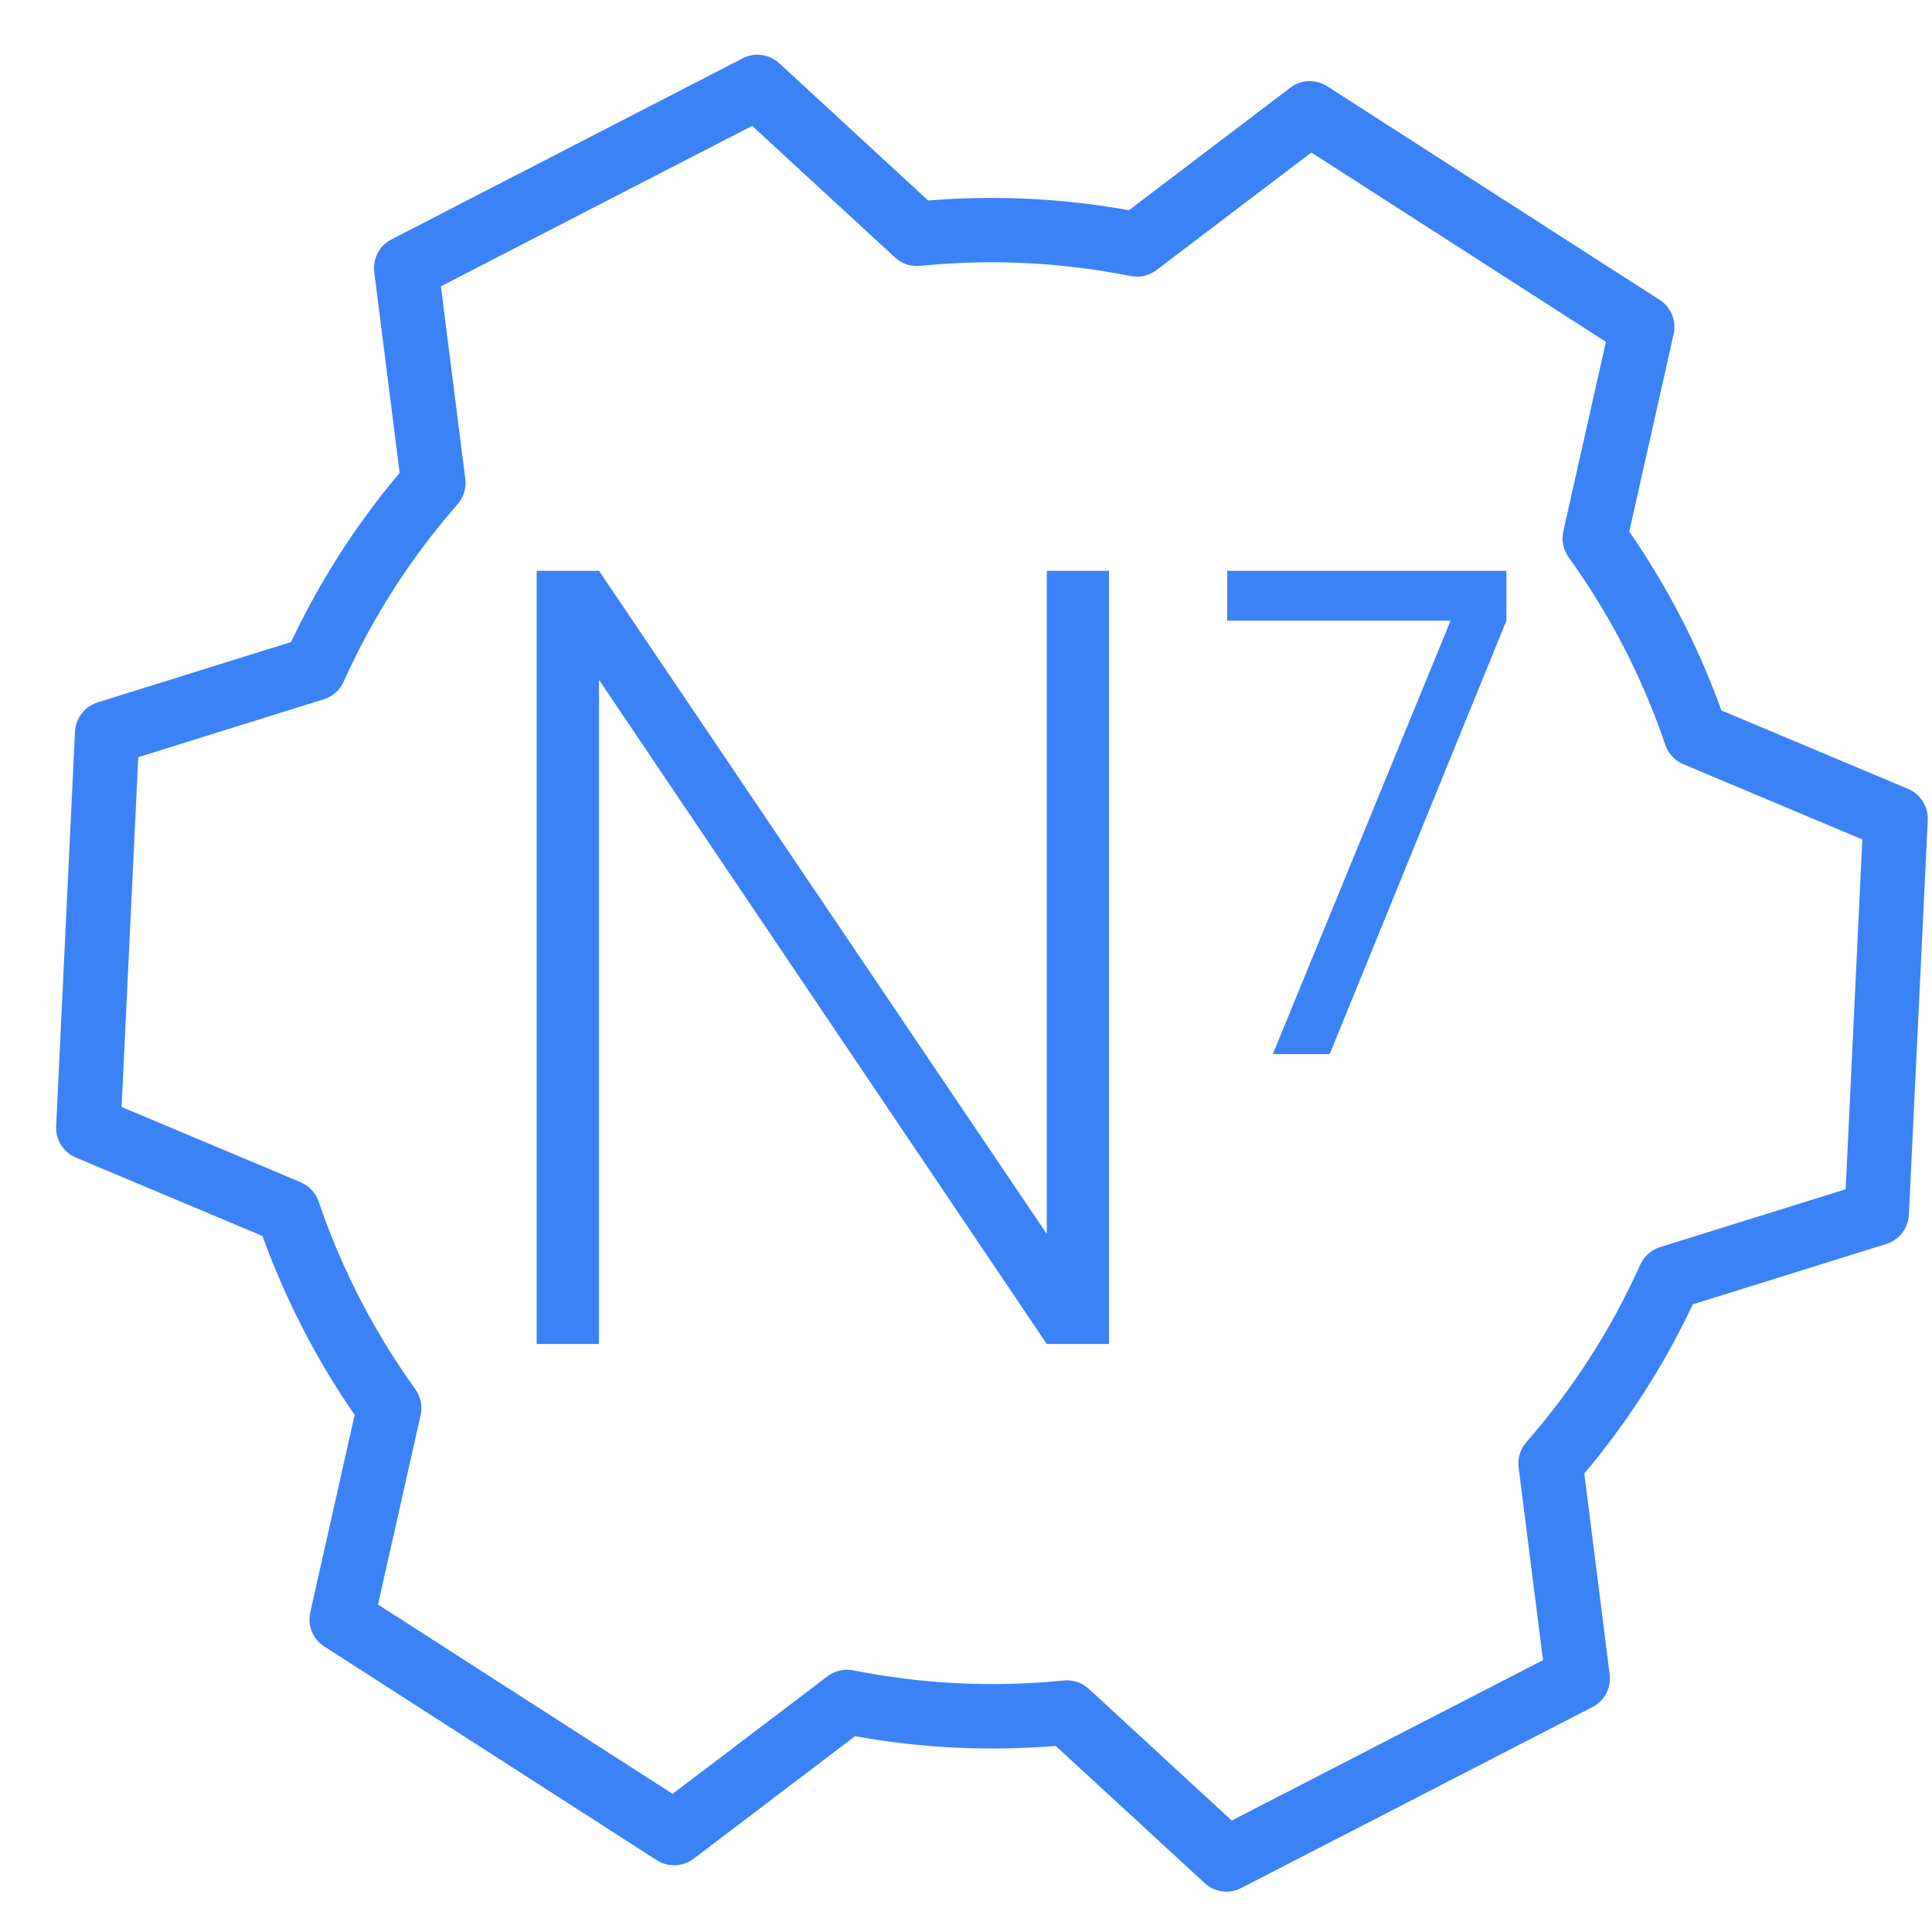 <svg width="32" height="32" viewBox="0 0 32 32" fill="none" xmlns="http://www.w3.org/2000/svg">
<path d="M20.314 31.332C20.183 31.332 20.053 31.283 19.953 31.19L17.486 28.918C16.375 29.009 15.26 28.955 14.162 28.757L11.488 30.787C11.31 30.922 11.065 30.931 10.878 30.811L5.371 27.271C5.183 27.15 5.09 26.924 5.139 26.706L5.874 23.435C5.557 22.976 5.268 22.495 5.015 22.003C4.762 21.511 4.537 20.997 4.347 20.472L1.257 19.173C1.05 19.086 0.92 18.88 0.93 18.656L1.242 12.118C1.253 11.895 1.403 11.701 1.617 11.634L4.821 10.634C5.297 9.625 5.9 8.685 6.619 7.833L6.199 4.506C6.171 4.284 6.284 4.067 6.484 3.965L12.301 0.966C12.499 0.864 12.742 0.895 12.907 1.048L15.373 3.321C16.484 3.231 17.6 3.284 18.698 3.482L21.372 1.452C21.55 1.317 21.794 1.307 21.982 1.428L27.489 4.967C27.677 5.088 27.77 5.314 27.721 5.533L26.986 8.804C27.302 9.263 27.592 9.743 27.845 10.235C28.099 10.728 28.323 11.242 28.512 11.767L31.603 13.066C31.809 13.152 31.94 13.358 31.93 13.583L31.617 20.12C31.607 20.344 31.457 20.538 31.243 20.604L28.039 21.604C27.563 22.613 26.959 23.553 26.241 24.406L26.661 27.733C26.69 27.955 26.576 28.171 26.377 28.274L20.558 31.272C20.481 31.312 20.397 31.332 20.314 31.332ZM17.674 27.832C17.807 27.832 17.936 27.882 18.035 27.973L20.401 30.154L25.557 27.497L25.153 24.304C25.134 24.152 25.181 24 25.282 23.886C26.053 23.005 26.688 22.017 27.167 20.948C27.23 20.808 27.349 20.702 27.495 20.656L30.57 19.698L30.846 13.904L27.881 12.658C27.741 12.599 27.632 12.482 27.583 12.338C27.395 11.784 27.164 11.241 26.898 10.724C26.631 10.207 26.322 9.705 25.981 9.229C25.892 9.105 25.86 8.949 25.893 8.801L26.599 5.662L21.72 2.526L19.154 4.474C19.032 4.567 18.877 4.603 18.727 4.572C17.577 4.343 16.403 4.285 15.24 4.404C15.09 4.42 14.937 4.369 14.825 4.266L12.458 2.085L7.303 4.742L7.707 7.934C7.726 8.085 7.679 8.238 7.579 8.353C6.807 9.233 6.172 10.221 5.692 11.291C5.63 11.431 5.51 11.536 5.364 11.582L2.29 12.541L2.014 18.335L4.979 19.581C5.119 19.64 5.228 19.756 5.277 19.9C5.466 20.455 5.697 20.998 5.962 21.514C6.229 22.031 6.537 22.534 6.879 23.009C6.968 23.133 7 23.289 6.967 23.438L6.261 26.576L11.14 29.712L13.706 27.765C13.828 27.672 13.984 27.636 14.133 27.666C15.283 27.895 16.456 27.952 17.62 27.834C17.638 27.833 17.656 27.832 17.674 27.832Z" fill="#3B82F6"/>
<path d="M8.889 22.261V9.454H9.921L17.338 20.438V9.454H18.369V22.261H17.338L9.921 11.26V22.261H8.889Z" fill="#3B82F6"/>
<path d="M21.082 17.459L24.026 10.281H20.326V9.454H24.951V10.281L22.024 17.459H21.082Z" fill="#3B82F6"/>
</svg>
